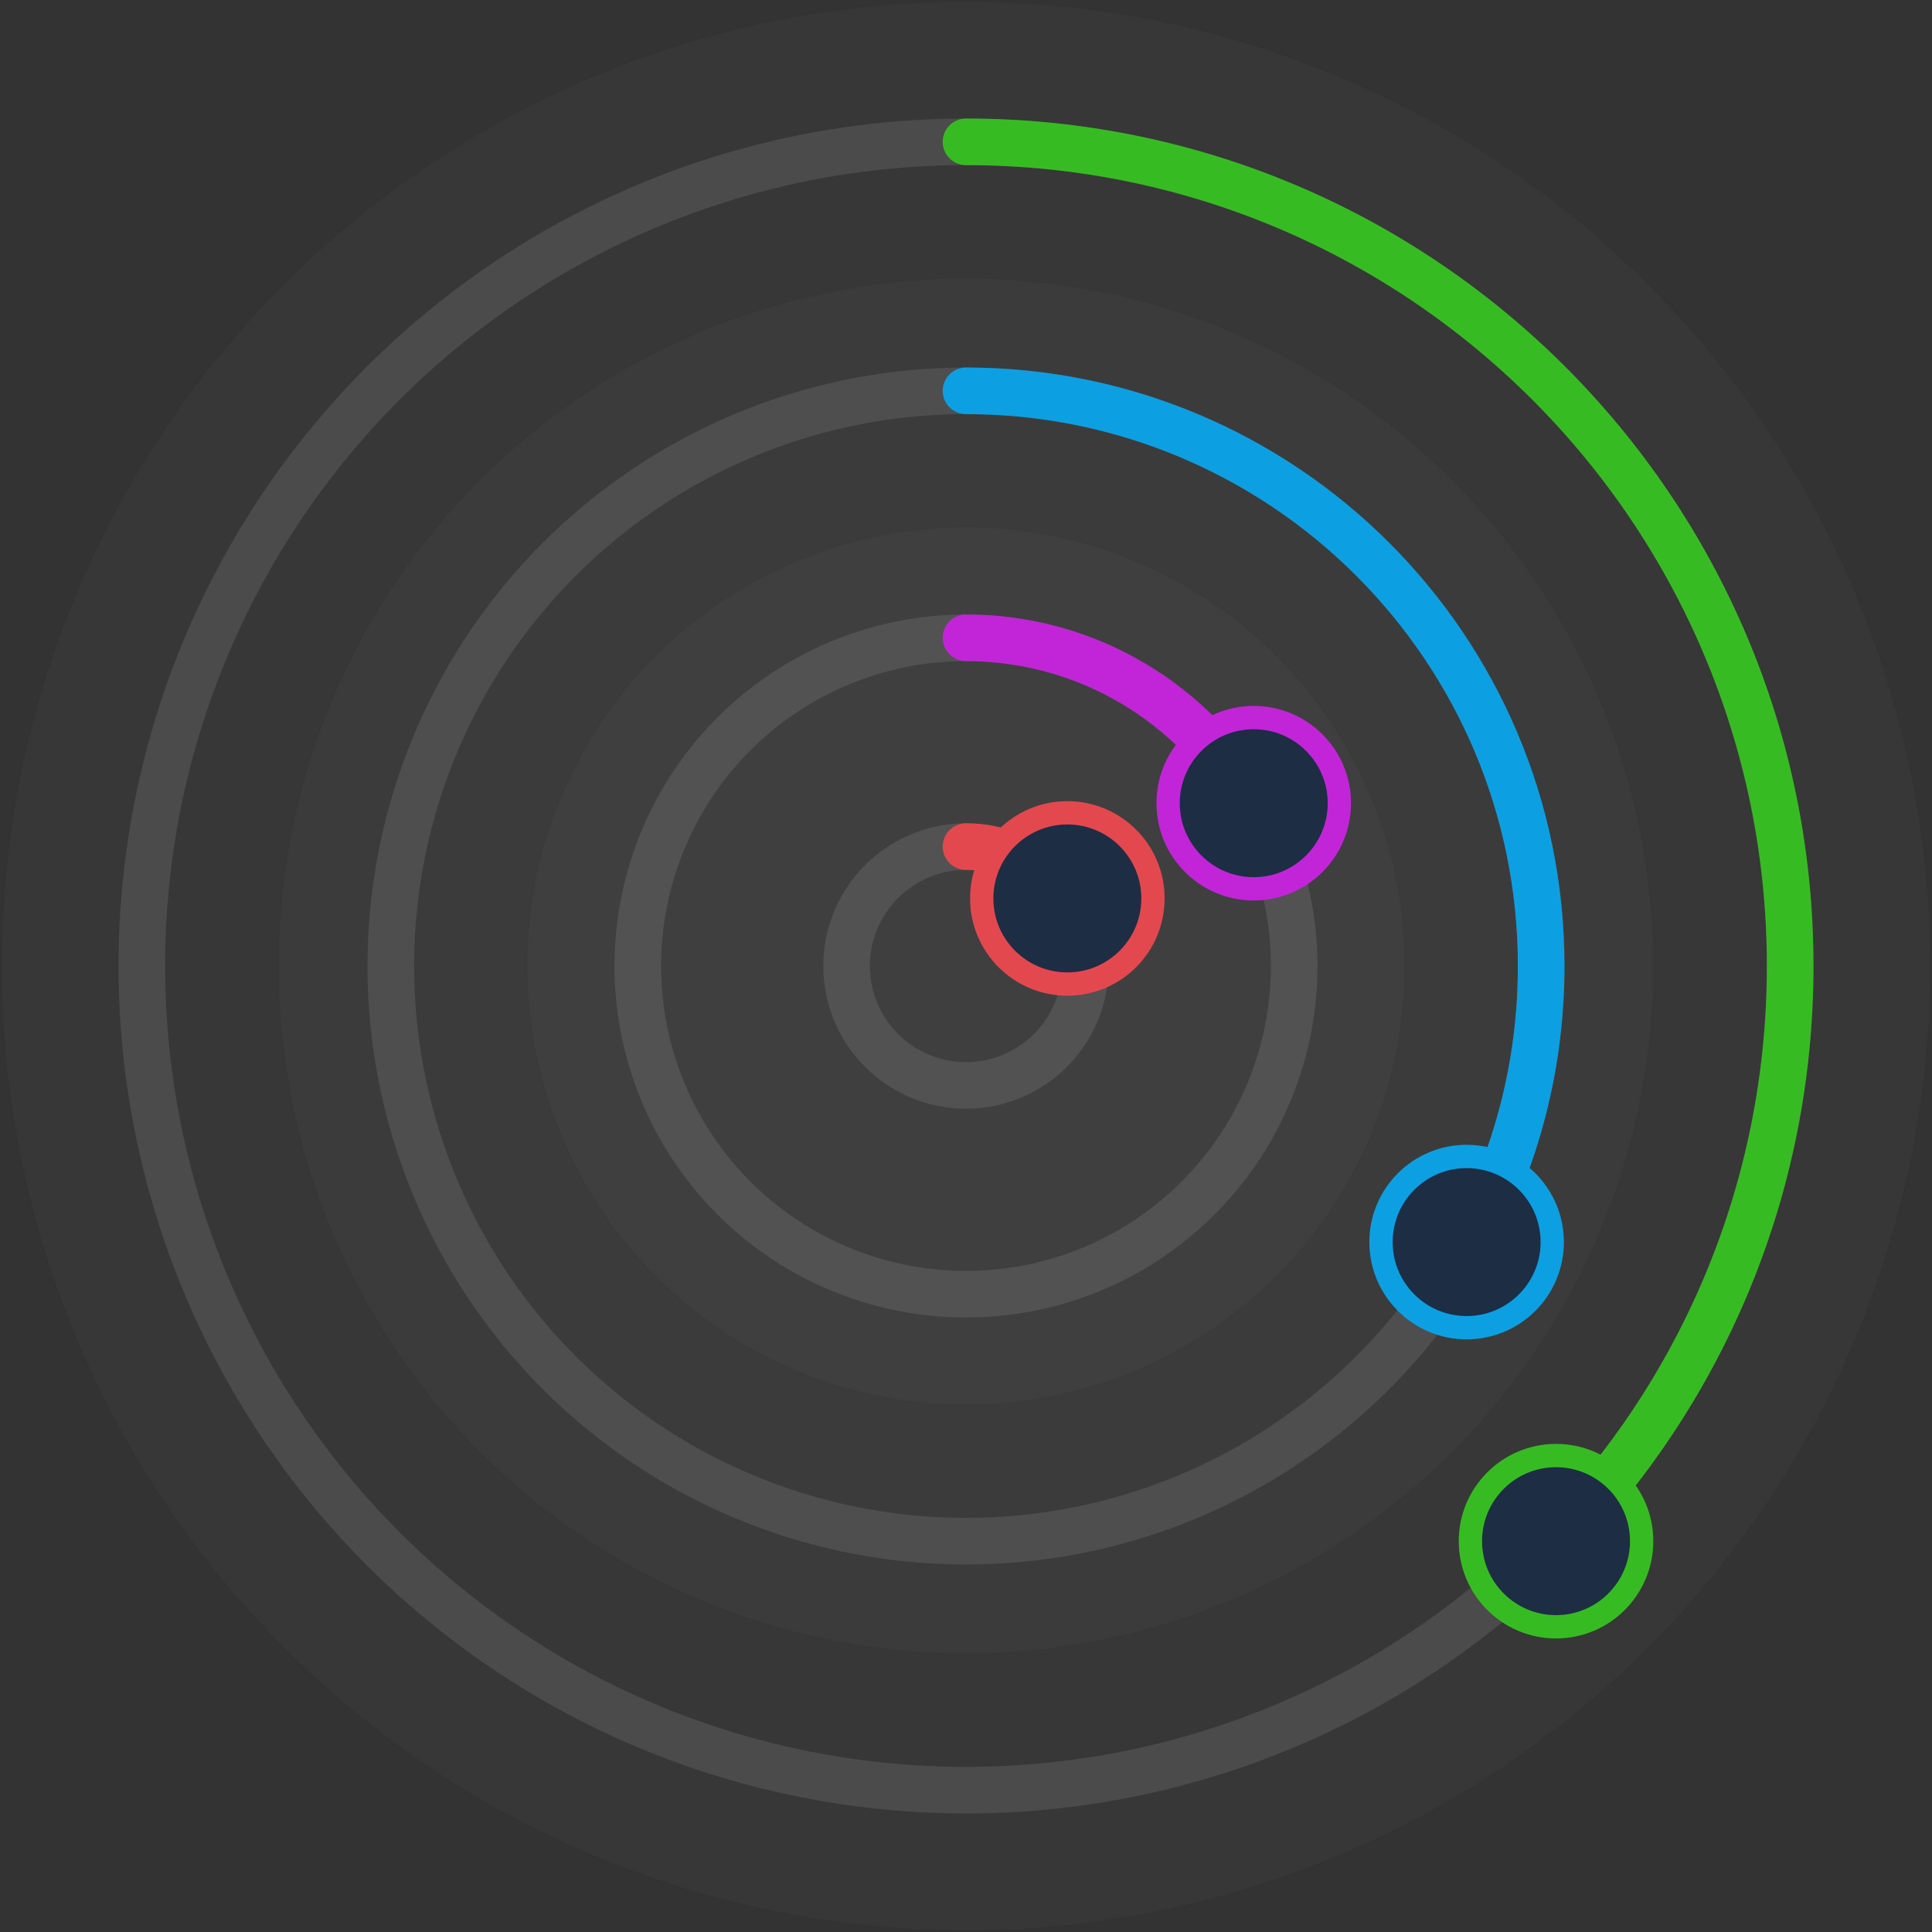 <?xml version="1.0" encoding="utf-8"?>
<!-- Generator: Adobe Illustrator 21.0.0, SVG Export Plug-In . SVG Version: 6.00 Build 0)  -->
<svg version="1.1" id="BACKGROUND_1" xmlns="http://www.w3.org/2000/svg" xmlns:xlink="http://www.w3.org/1999/xlink" x="0px"
	 y="0px" viewBox="0 0 663.4 663.4" style="enable-background:new 0 0 663.4 663.4;" xml:space="preserve">
<rect x="0" y="0" width="663.4" height="663.4" fill="#333333" stroke="none"/>
<style type="text/css">
	.st0{opacity:2.000000e-02;fill:#FFFFFF;stroke:#000000;stroke-miterlimit:10;enable-background:new    ;}
	.st1{opacity:0.1;fill:none;stroke:#FFFFFF;stroke-width:16;stroke-linecap:round;stroke-miterlimit:10;enable-background:new    ;}
	.st2{fill:none;stroke:#36BC22;stroke-width:16;stroke-linecap:round;stroke-miterlimit:10;}
	.st3{fill:none;stroke:#0CA0E2;stroke-width:16;stroke-linecap:round;stroke-miterlimit:10;}
	.st4{fill:none;stroke:#C225D8;stroke-width:16;stroke-linecap:round;stroke-miterlimit:10;}
	.st5{fill:none;stroke:#E4484F;stroke-width:16;stroke-linecap:round;stroke-miterlimit:10;}
	.st6{fill:#1D2D44;stroke:#C225D8;stroke-width:8;stroke-miterlimit:10;}
	.st7{fill:#1D2D44;stroke:#E4484F;stroke-width:8;stroke-miterlimit:10;}
	.st8{fill:#1D2D44;stroke:#0CA0E2;stroke-width:8;stroke-miterlimit:10;}
	.st9{fill:#1D2D44;stroke:#36BC22;stroke-width:8;stroke-miterlimit:10;}
</style>
<circle class="st0" cx="331.7" cy="331.7" r="150.7"/>
<circle class="st0" cx="331.7" cy="331.7" r="236.1"/>
<circle class="st0" cx="331.7" cy="331.7" r="331.2"/>
<circle class="st1" cx="331.7" cy="331.7" r="283"/>
<path class="st2" d="M331.7,48.7c156.3,0,283,126.7,283,283c0,76.9-30.6,146.6-80.4,197.6"/>
<circle class="st1" cx="331.7" cy="331.7" r="197.5"/>
<path class="st3" d="M331.7,134.2c109.1,0,197.5,88.4,197.5,197.5c0,34.1-8.6,66.2-23.8,94.1"/>
<circle class="st1" cx="331.7" cy="331.7" r="112.7"/>
<path class="st4" d="M331.7,219c41.9,0,78.4,22.8,97.9,56.8"/>
<circle class="st1" cx="331.7" cy="331.7" r="41"/>
<path class="st5" d="M331.7,290.7c3.8,0,7.4,0.5,10.8,1.4"/>
<circle class="st6" cx="430.5" cy="275.8" r="29.4"/>
<circle class="st7" cx="366.5" cy="308.5" r="29.4"/>
<circle class="st8" cx="503.6" cy="426.5" r="29.4"/>
<circle class="st9" cx="534.3" cy="529.2" r="29.4"/>
</svg>
